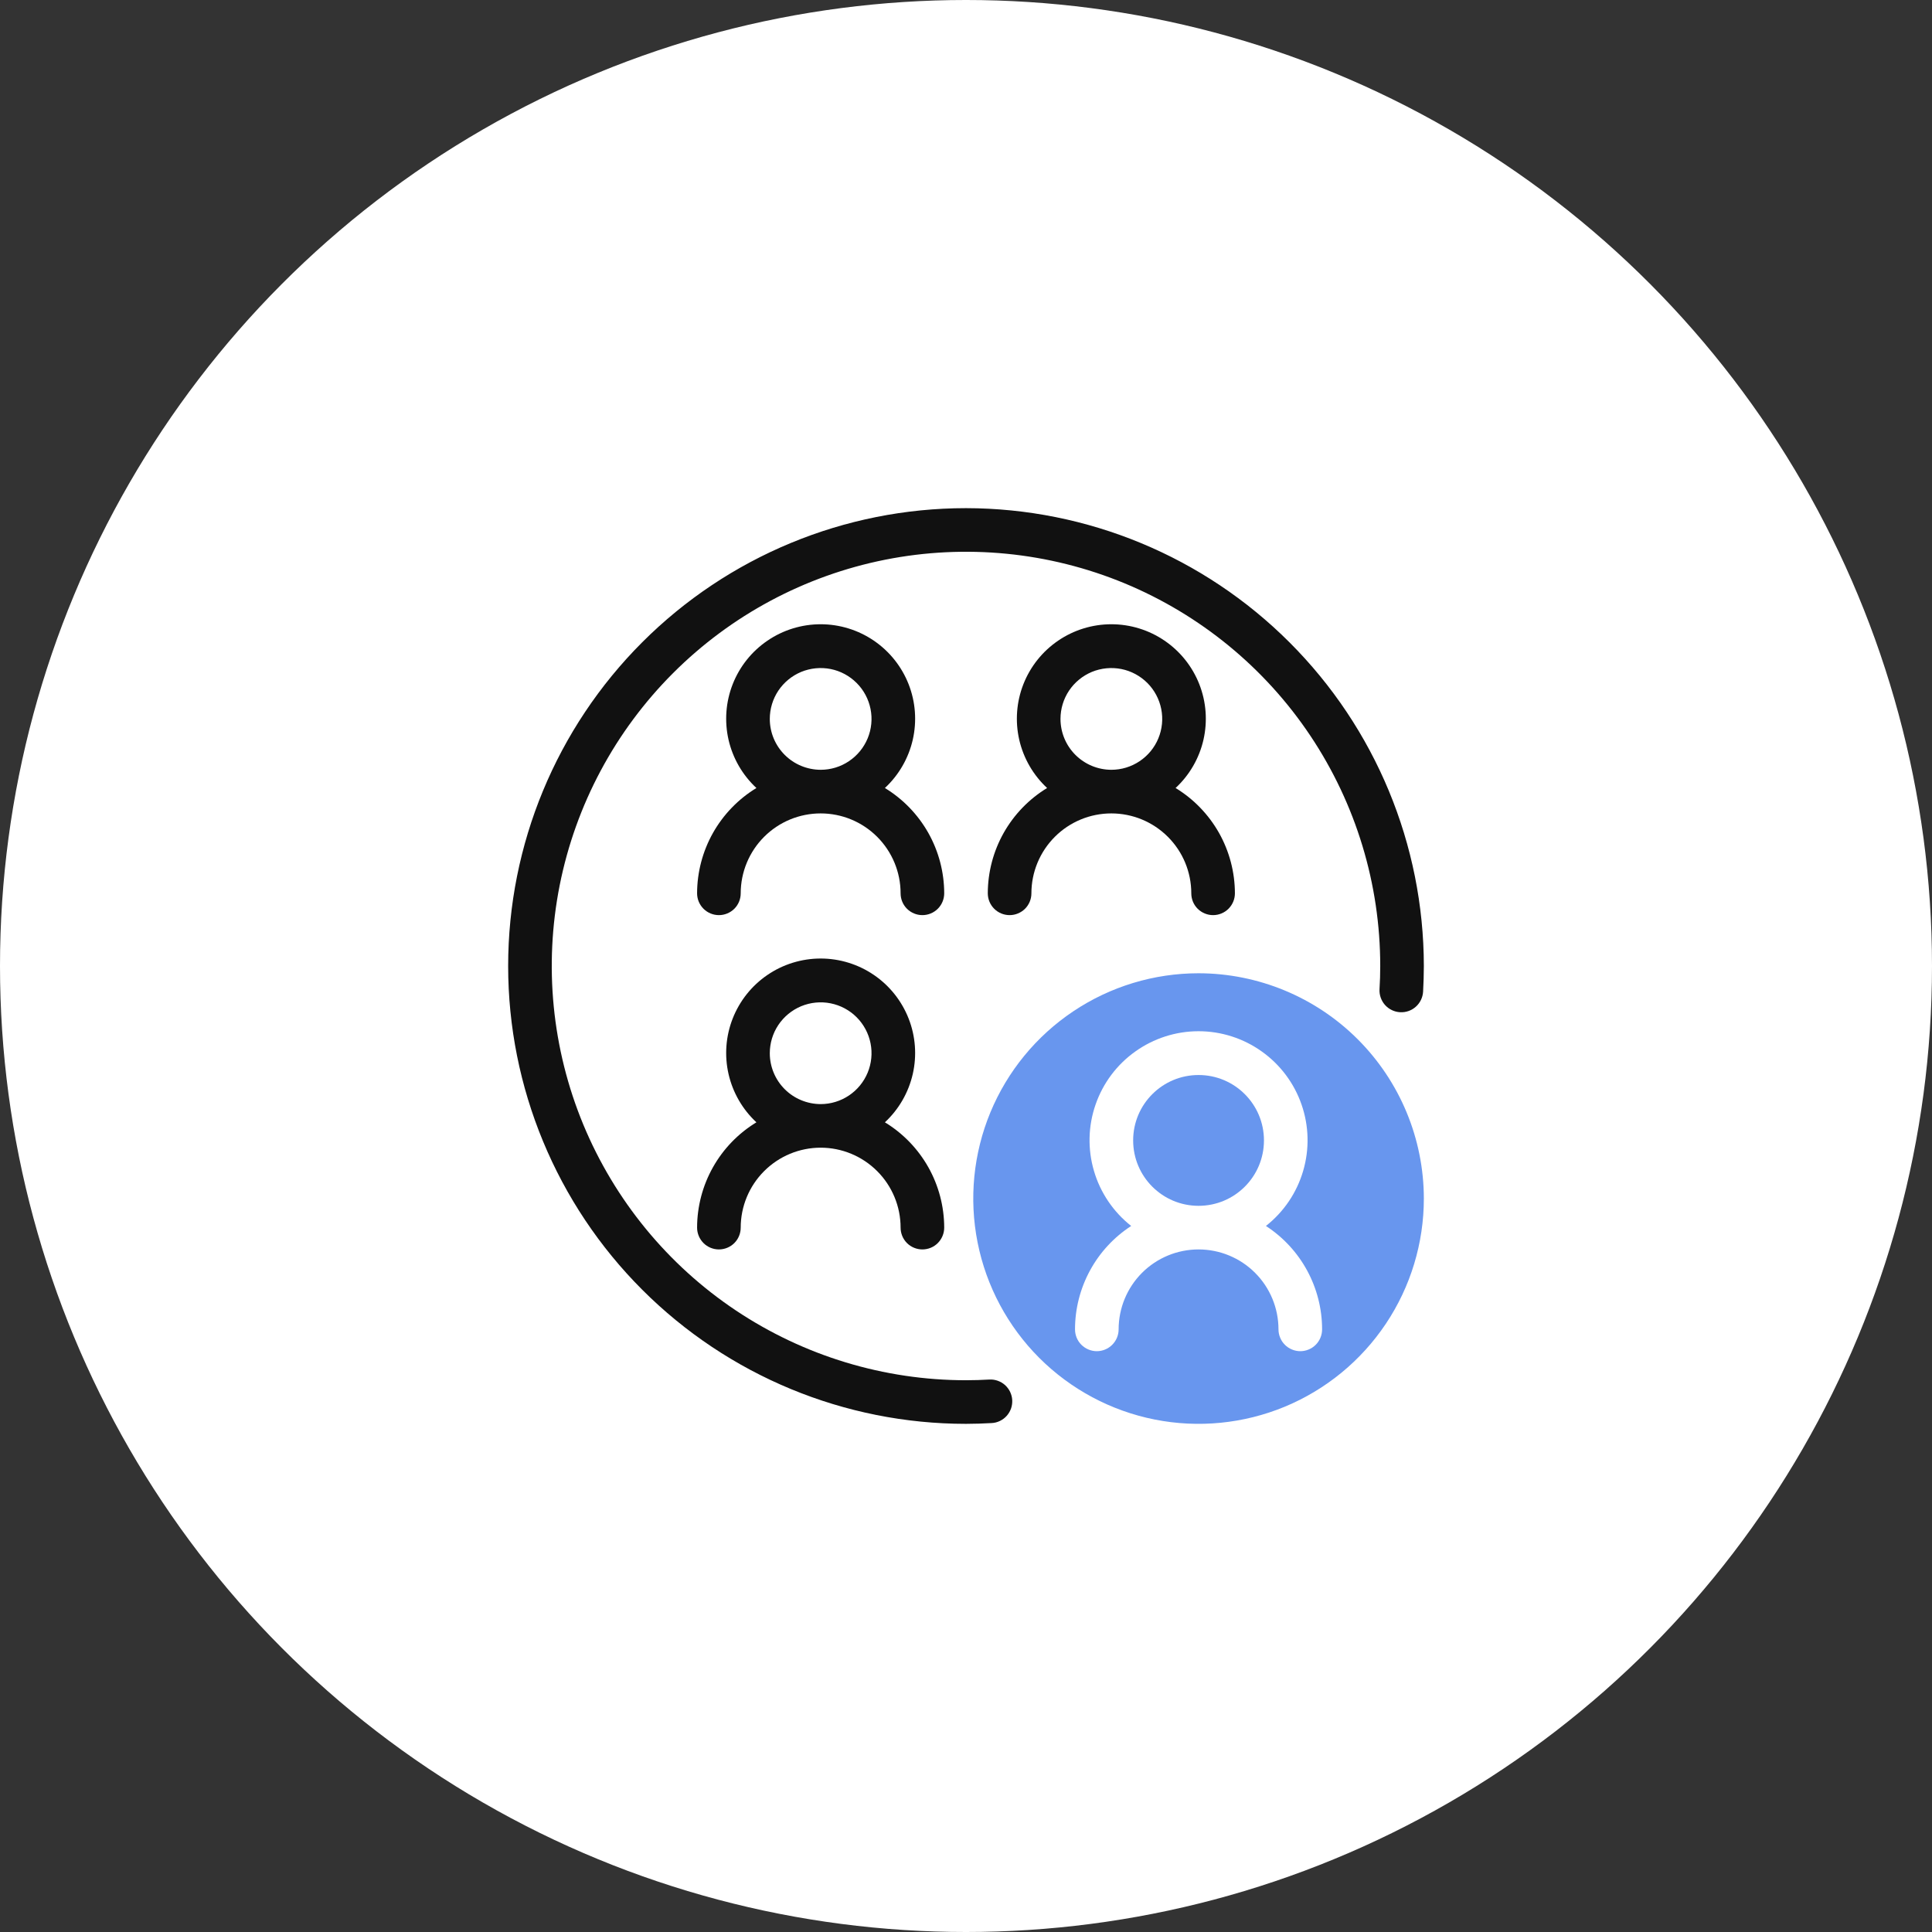 <svg width="54" height="54" viewBox="0 0 54 54" fill="none" xmlns="http://www.w3.org/2000/svg">
<rect x="0" y="0" width="54" height="54" fill="#333333" stroke="none"/>
<circle cx="27" cy="27" r="27" fill="white"/>
<g clip-path="url(#clip0_7873_1362)">
<path d="M33.5 33.703C34.51 33.703 35.328 32.885 35.328 31.875C35.328 30.865 34.51 30.047 33.5 30.047C32.49 30.047 31.672 30.865 31.672 31.875C31.672 32.885 32.49 33.703 33.5 33.703Z" fill="#6896EE"/>
<path d="M33.5 27.203C32.255 27.203 31.037 27.572 30.002 28.264C28.966 28.956 28.159 29.94 27.682 31.09C27.206 32.241 27.081 33.507 27.324 34.728C27.567 35.95 28.167 37.072 29.047 37.953C29.928 38.833 31.05 39.433 32.272 39.676C33.493 39.919 34.759 39.794 35.91 39.318C37.06 38.841 38.044 38.034 38.736 36.998C39.428 35.963 39.797 34.745 39.797 33.5C39.795 31.831 39.131 30.23 37.95 29.049C36.77 27.869 35.169 27.205 33.5 27.203ZM36.344 37.766C36.264 37.766 36.184 37.75 36.111 37.719C36.037 37.689 35.969 37.644 35.913 37.587C35.856 37.531 35.811 37.463 35.781 37.389C35.75 37.316 35.734 37.236 35.734 37.156C35.734 36.564 35.499 35.995 35.08 35.576C34.661 35.157 34.093 34.922 33.5 34.922C32.907 34.922 32.339 35.157 31.92 35.576C31.501 35.995 31.266 36.564 31.266 37.156C31.266 37.318 31.201 37.473 31.087 37.587C30.973 37.701 30.818 37.766 30.656 37.766C30.495 37.766 30.34 37.701 30.225 37.587C30.111 37.473 30.047 37.318 30.047 37.156C30.047 36.582 30.191 36.017 30.465 35.512C30.739 35.007 31.135 34.579 31.617 34.266C31.119 33.874 30.755 33.337 30.577 32.729C30.398 32.121 30.413 31.473 30.621 30.874C30.828 30.275 31.216 29.756 31.733 29.389C32.249 29.021 32.866 28.823 33.5 28.823C34.134 28.823 34.751 29.021 35.267 29.389C35.783 29.756 36.172 30.275 36.379 30.874C36.587 31.473 36.602 32.121 36.423 32.729C36.245 33.337 35.881 33.874 35.383 34.266C35.865 34.579 36.261 35.007 36.535 35.512C36.809 36.017 36.953 36.582 36.953 37.156C36.953 37.236 36.937 37.316 36.907 37.389C36.876 37.463 36.831 37.531 36.775 37.587C36.718 37.644 36.651 37.689 36.577 37.719C36.503 37.75 36.424 37.766 36.344 37.766Z" fill="#6896EE"/>
<path d="M24.733 22.025C25.122 21.664 25.393 21.194 25.512 20.677C25.63 20.159 25.59 19.618 25.396 19.124C25.202 18.63 24.864 18.206 24.425 17.907C23.987 17.608 23.468 17.448 22.938 17.448C22.407 17.448 21.888 17.608 21.45 17.907C21.011 18.206 20.673 18.63 20.479 19.124C20.285 19.618 20.245 20.159 20.363 20.677C20.482 21.194 20.753 21.664 21.142 22.025C20.637 22.332 20.219 22.765 19.928 23.28C19.638 23.796 19.485 24.377 19.484 24.969C19.484 25.131 19.549 25.286 19.663 25.4C19.777 25.514 19.932 25.578 20.094 25.578C20.255 25.578 20.41 25.514 20.525 25.4C20.639 25.286 20.703 25.131 20.703 24.969C20.703 24.376 20.939 23.808 21.358 23.389C21.777 22.97 22.345 22.735 22.938 22.735C23.53 22.735 24.098 22.97 24.517 23.389C24.936 23.808 25.172 24.376 25.172 24.969C25.172 25.131 25.236 25.286 25.35 25.4C25.465 25.514 25.62 25.578 25.781 25.578C25.943 25.578 26.098 25.514 26.212 25.4C26.326 25.286 26.391 25.131 26.391 24.969C26.39 24.377 26.237 23.796 25.947 23.28C25.656 22.765 25.238 22.332 24.733 22.025ZM21.516 20.094C21.516 19.813 21.599 19.538 21.755 19.304C21.912 19.07 22.134 18.888 22.393 18.78C22.653 18.673 22.939 18.645 23.215 18.699C23.491 18.754 23.744 18.89 23.943 19.089C24.142 19.287 24.277 19.541 24.332 19.817C24.387 20.092 24.359 20.378 24.251 20.638C24.143 20.898 23.961 21.12 23.727 21.276C23.494 21.433 23.219 21.516 22.938 21.516C22.561 21.515 22.199 21.365 21.933 21.099C21.666 20.832 21.516 20.471 21.516 20.094Z" fill="#111111"/>
<path d="M19.484 34.313C19.484 34.474 19.549 34.629 19.663 34.744C19.777 34.858 19.932 34.922 20.094 34.922C20.255 34.922 20.41 34.858 20.525 34.744C20.639 34.629 20.703 34.474 20.703 34.313C20.703 33.72 20.939 33.152 21.358 32.733C21.777 32.314 22.345 32.078 22.938 32.078C23.53 32.078 24.098 32.314 24.517 32.733C24.936 33.152 25.172 33.72 25.172 34.313C25.172 34.474 25.236 34.629 25.35 34.744C25.465 34.858 25.62 34.922 25.781 34.922C25.943 34.922 26.098 34.858 26.212 34.744C26.326 34.629 26.391 34.474 26.391 34.313C26.39 33.721 26.237 33.139 25.947 32.624C25.656 32.108 25.238 31.676 24.733 31.369C25.122 31.008 25.393 30.538 25.512 30.02C25.63 29.503 25.59 28.962 25.396 28.468C25.202 27.974 24.864 27.549 24.425 27.25C23.987 26.951 23.468 26.791 22.938 26.791C22.407 26.791 21.888 26.951 21.45 27.25C21.011 27.549 20.673 27.974 20.479 28.468C20.285 28.962 20.245 29.503 20.363 30.02C20.482 30.538 20.753 31.008 21.142 31.369C20.637 31.676 20.219 32.108 19.928 32.624C19.638 33.139 19.485 33.721 19.484 34.313ZM21.516 29.438C21.516 29.157 21.599 28.882 21.755 28.648C21.912 28.414 22.134 28.232 22.393 28.124C22.653 28.017 22.939 27.988 23.215 28.043C23.491 28.098 23.744 28.233 23.943 28.432C24.142 28.631 24.277 28.884 24.332 29.16C24.387 29.436 24.359 29.722 24.251 29.982C24.143 30.242 23.961 30.464 23.727 30.62C23.494 30.776 23.219 30.86 22.938 30.86C22.561 30.859 22.199 30.709 21.933 30.443C21.666 30.176 21.516 29.815 21.516 29.438Z" fill="#111111"/>
<path d="M27.609 24.969C27.609 25.131 27.674 25.286 27.788 25.4C27.902 25.514 28.057 25.578 28.219 25.578C28.38 25.578 28.535 25.514 28.65 25.4C28.764 25.286 28.828 25.131 28.828 24.969C28.828 24.376 29.064 23.808 29.483 23.389C29.902 22.97 30.47 22.735 31.062 22.735C31.655 22.735 32.223 22.97 32.642 23.389C33.062 23.808 33.297 24.376 33.297 24.969C33.297 25.131 33.361 25.286 33.475 25.4C33.59 25.514 33.745 25.578 33.906 25.578C34.068 25.578 34.223 25.514 34.337 25.4C34.451 25.286 34.516 25.131 34.516 24.969C34.515 24.377 34.362 23.796 34.072 23.28C33.781 22.765 33.363 22.332 32.858 22.025C33.247 21.664 33.519 21.194 33.637 20.677C33.755 20.159 33.715 19.618 33.521 19.124C33.327 18.63 32.989 18.206 32.55 17.907C32.112 17.608 31.593 17.448 31.062 17.448C30.532 17.448 30.013 17.608 29.575 17.907C29.136 18.206 28.798 18.63 28.604 19.124C28.41 19.618 28.37 20.159 28.488 20.677C28.607 21.194 28.878 21.664 29.267 22.025C28.762 22.332 28.344 22.765 28.053 23.28C27.763 23.796 27.61 24.377 27.609 24.969ZM29.641 20.094C29.641 19.813 29.724 19.538 29.88 19.304C30.037 19.07 30.259 18.888 30.518 18.78C30.778 18.673 31.064 18.645 31.34 18.699C31.616 18.754 31.869 18.89 32.068 19.088C32.267 19.287 32.402 19.541 32.457 19.817C32.512 20.092 32.484 20.378 32.376 20.638C32.269 20.898 32.086 21.12 31.852 21.276C31.619 21.432 31.344 21.516 31.062 21.516C30.686 21.515 30.324 21.365 30.058 21.099C29.791 20.832 29.641 20.471 29.641 20.094Z" fill="#111111"/>
<path d="M27 14.203C23.606 14.203 20.351 15.551 17.951 17.951C15.551 20.351 14.203 23.606 14.203 27C14.203 30.394 15.551 33.649 17.951 36.049C20.351 38.449 23.606 39.797 27 39.797C27.241 39.797 27.48 39.788 27.718 39.775C27.798 39.771 27.876 39.751 27.948 39.716C28.02 39.681 28.085 39.633 28.138 39.573C28.191 39.513 28.232 39.444 28.259 39.368C28.285 39.293 28.296 39.213 28.292 39.133C28.288 39.053 28.267 38.975 28.233 38.903C28.198 38.83 28.149 38.766 28.09 38.712C28.03 38.659 27.96 38.618 27.885 38.592C27.809 38.565 27.729 38.554 27.649 38.559C27.434 38.571 27.218 38.578 27 38.578C24.71 38.578 22.472 37.899 20.567 36.627C18.663 35.355 17.18 33.546 16.303 31.431C15.427 29.315 15.198 26.987 15.644 24.741C16.091 22.495 17.194 20.432 18.813 18.813C20.432 17.194 22.495 16.091 24.741 15.644C26.987 15.198 29.315 15.427 31.431 16.303C33.546 17.18 35.355 18.663 36.627 20.567C37.899 22.472 38.578 24.71 38.578 27C38.578 27.218 38.571 27.434 38.558 27.649C38.549 27.811 38.605 27.969 38.712 28.09C38.82 28.21 38.971 28.283 39.133 28.292C39.294 28.301 39.453 28.246 39.573 28.138C39.694 28.03 39.766 27.879 39.776 27.718C39.788 27.48 39.797 27.241 39.797 27C39.793 23.607 38.444 20.355 36.044 17.956C33.645 15.556 30.393 14.207 27 14.203Z" fill="#111111"/>
</g>
<defs>
<clipPath id="clip0_7873_1362">
<rect width="26" height="26" fill="white" transform="translate(14 14)"/>
</clipPath>
</defs>
</svg>
